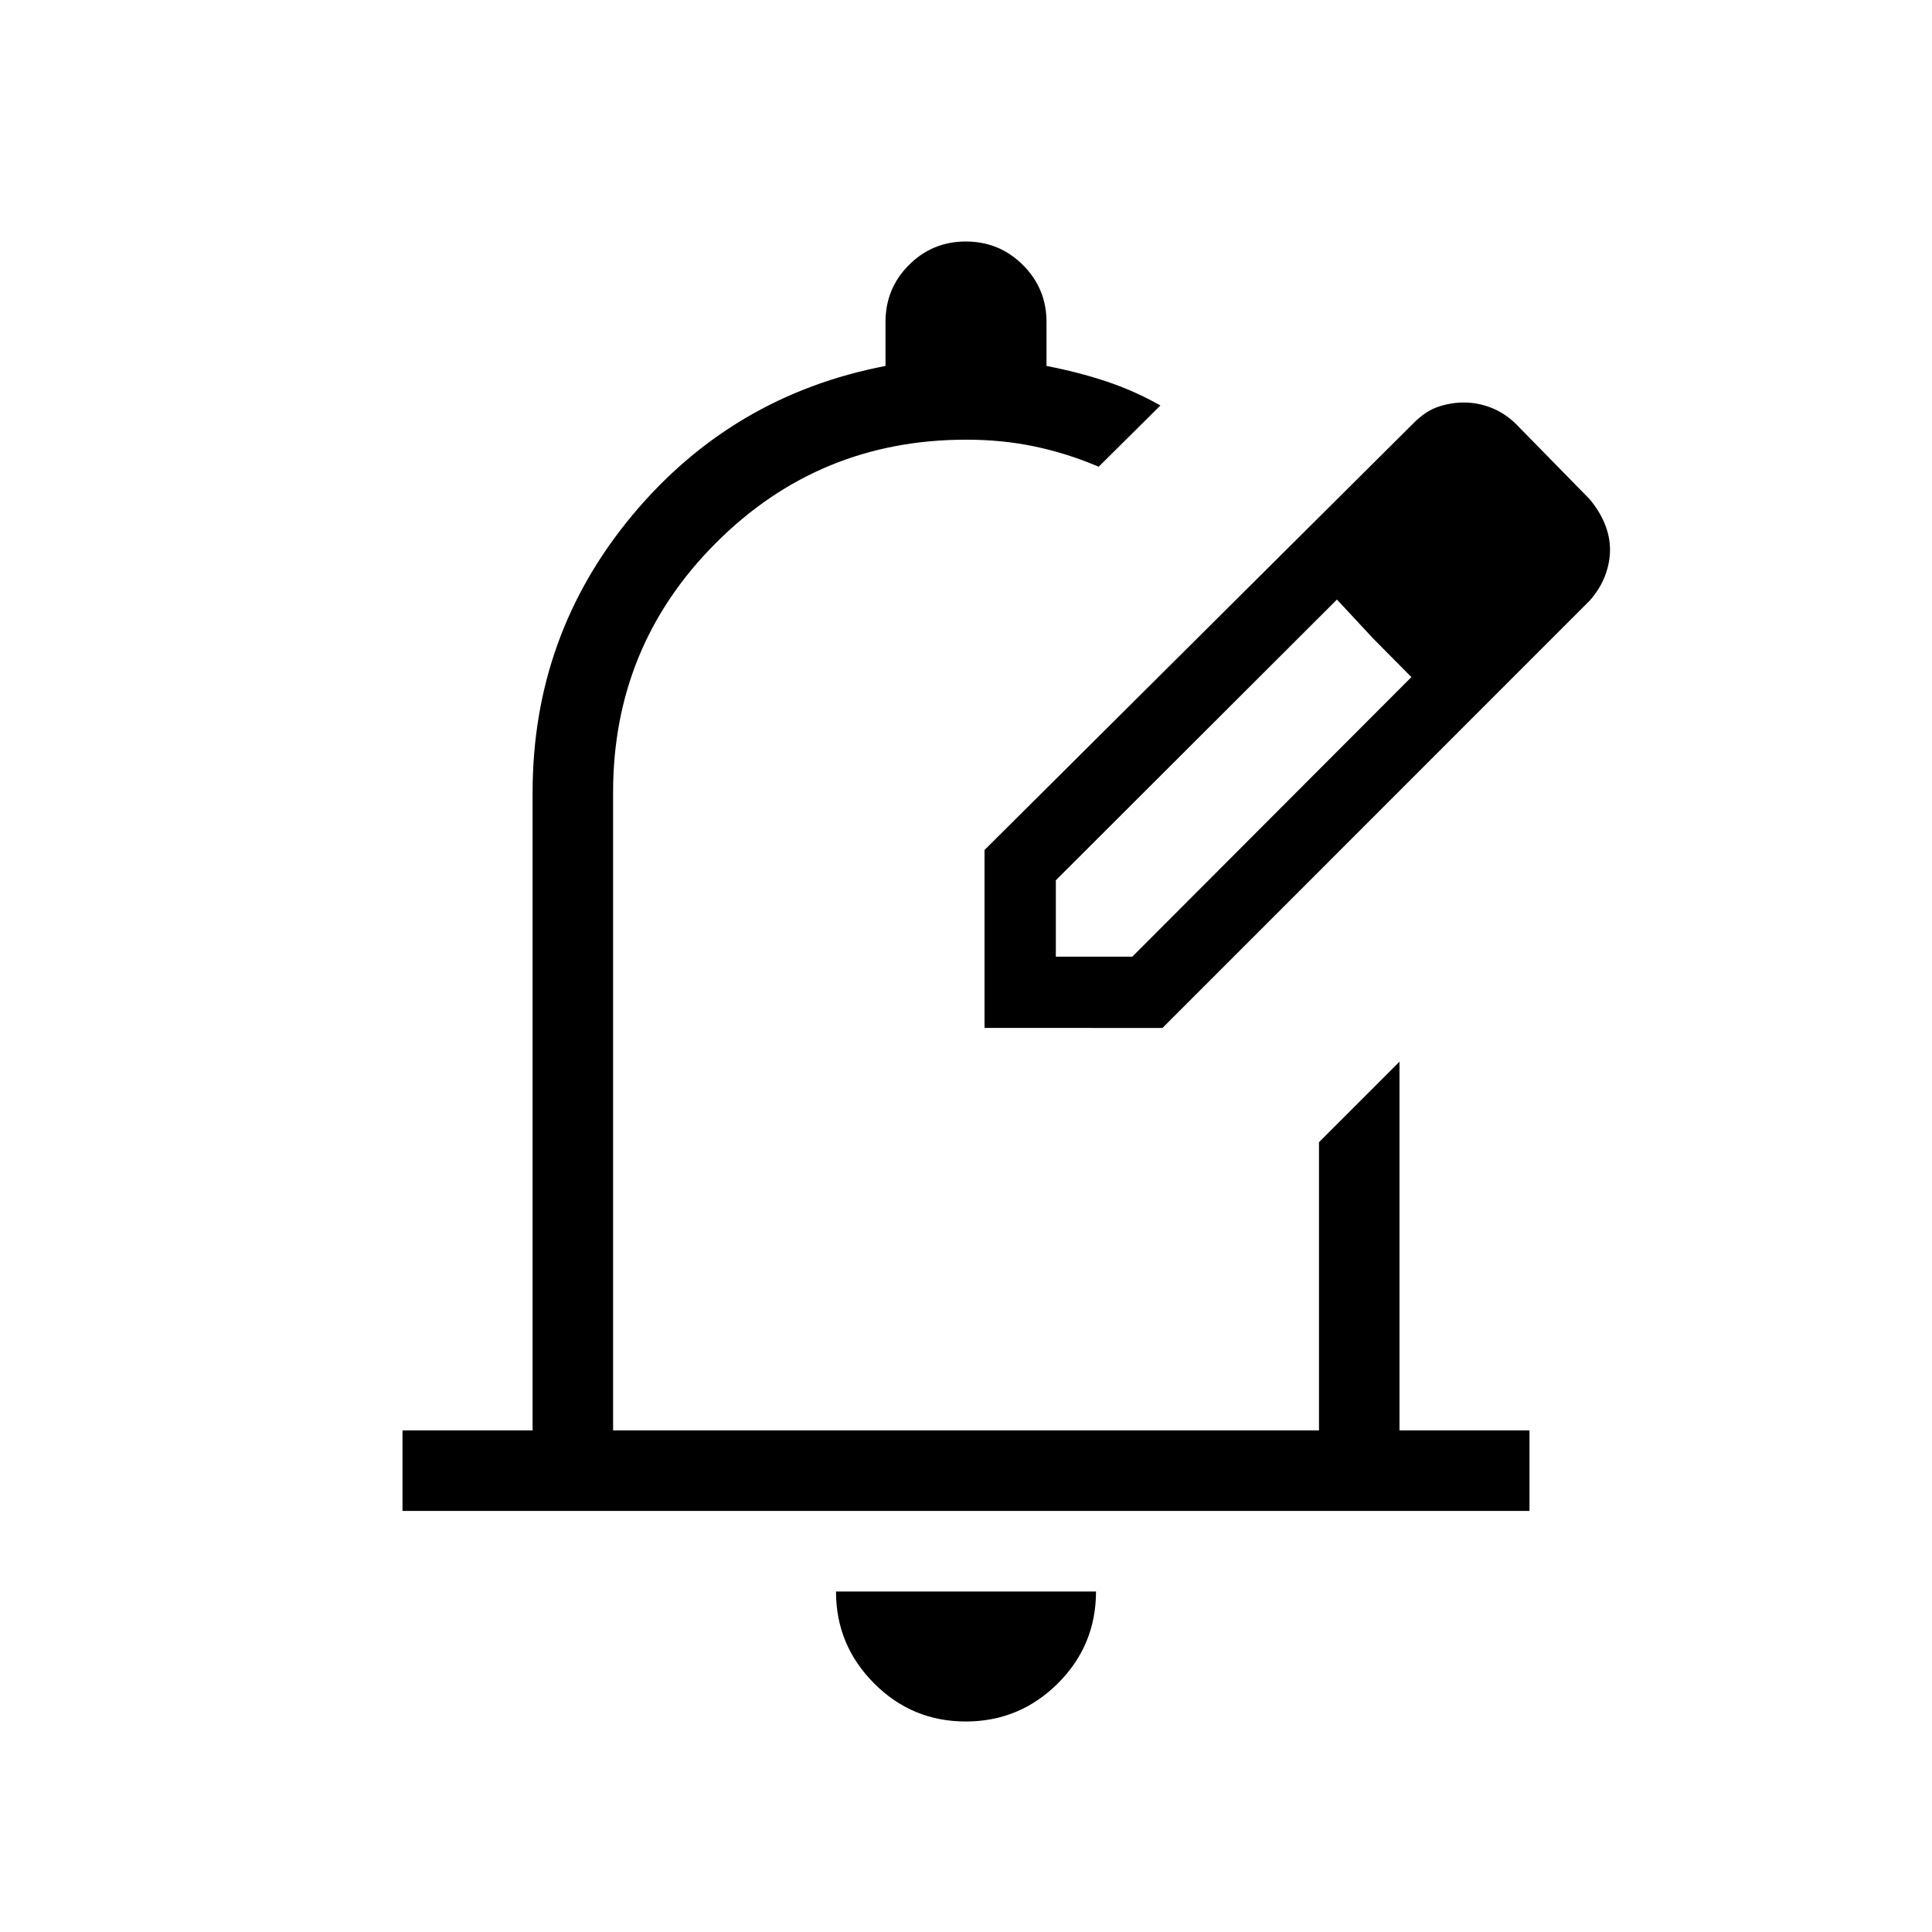 <svg xmlns="http://www.w3.org/2000/svg" width="3em" height="3em" viewBox="0 0 24 24"><path fill="currentColor" d="M11.997 21.385q-.668 0-1.14-.475q-.472-.474-.472-1.14h3.23q0 .67-.475 1.143q-.476.472-1.143.472M5 18.769v-1h1.616V9.846q0-1.96 1.24-3.447T11 4.546V4q0-.417.291-.708q.291-.292.707-.292t.709.292T13 4v.546q.39.075.74.191t.675.3l-.767.761q-.385-.165-.792-.251T12 5.462q-1.823 0-3.104 1.28t-1.28 3.104v7.923h8.769v-3.58l1-1v4.58H19v1zm7.23-6v-2.21l5.334-5.307q.148-.148.305-.2q.158-.052.315-.052q.172 0 .338.064q.166.065.301.194l.925.944q.123.148.188.307q.064.16.064.32t-.061.322t-.191.31L14.44 12.77zm6.886-5.94l-.925-.945zm-6 5.055h.95l3.467-3.473l-.47-.474l-.455-.489l-3.492 3.487zm3.948-3.948l-.456-.488l.925.963z"/></svg>